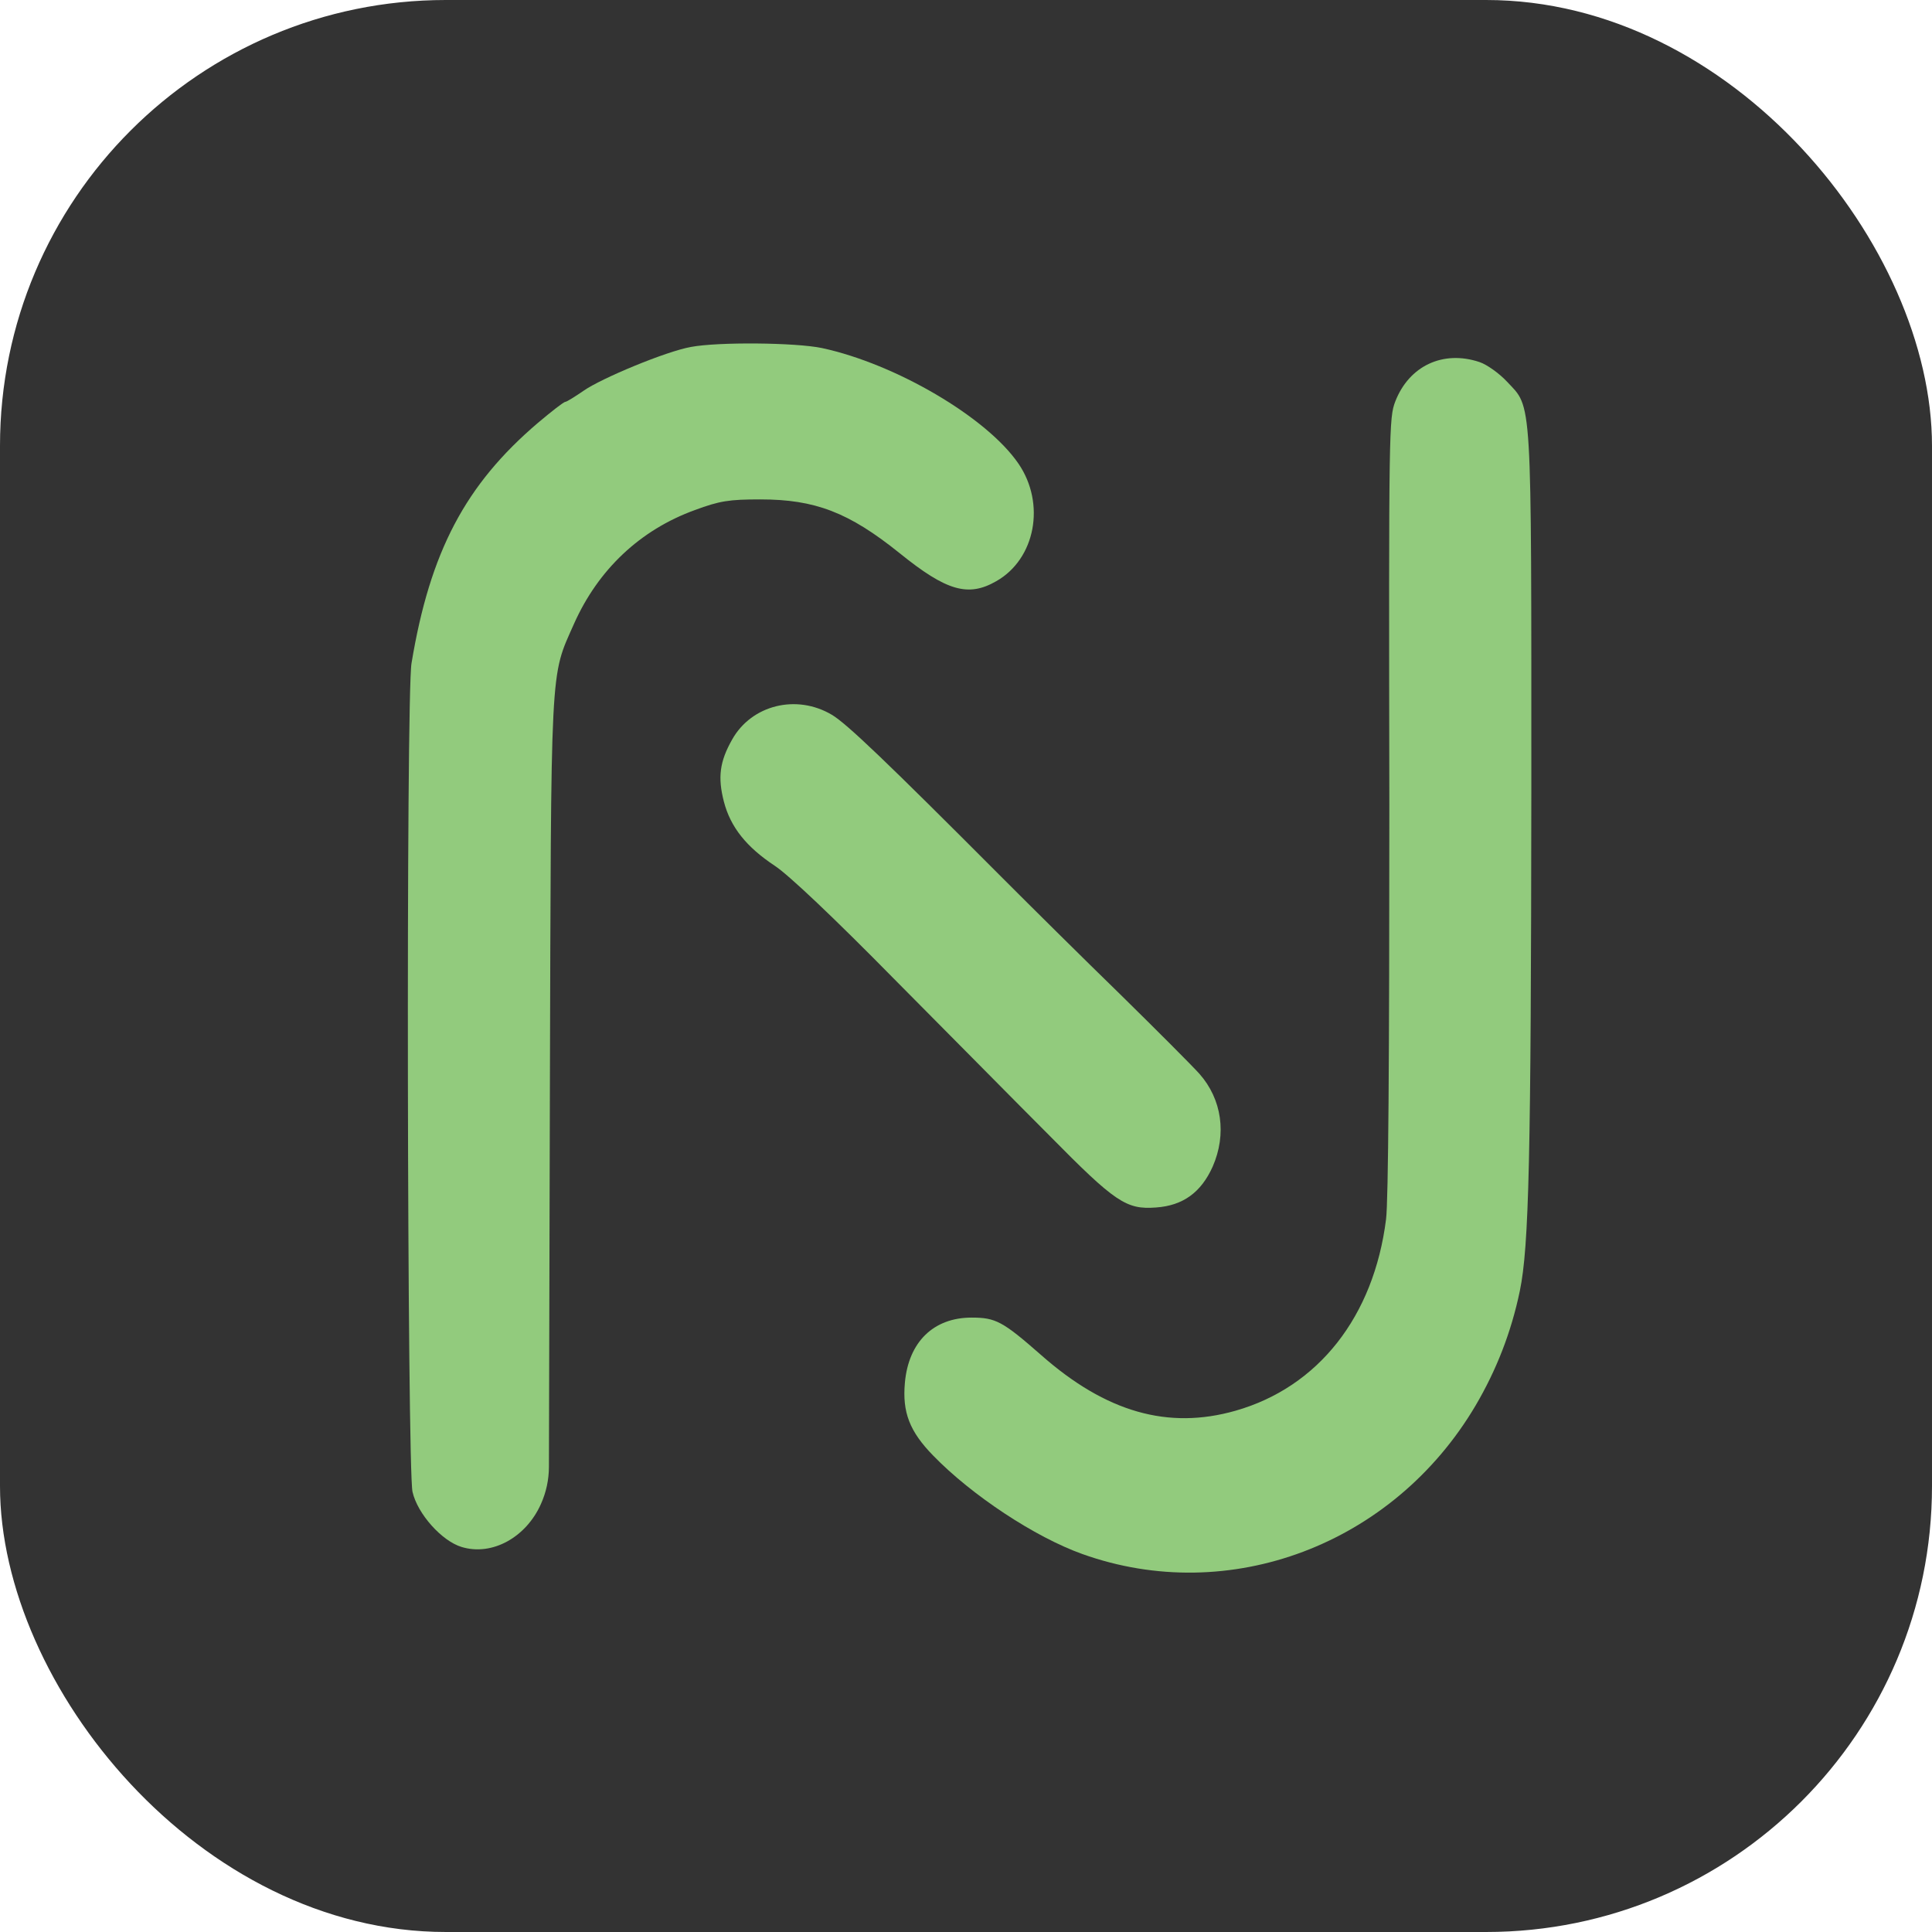<svg width="65" height="65" viewBox="0 0 65 65" fill="none" xmlns="http://www.w3.org/2000/svg">
<rect width="65" height="65" rx="15" fill="#333333"/>
<path d="M34.266 15.6C33.199 14.039 30.133 12.243 27.655 11.71C26.766 11.524 24.166 11.499 23.244 11.673C22.411 11.821 20.233 12.726 19.633 13.147C19.344 13.345 19.067 13.519 19.022 13.519C18.967 13.519 18.555 13.841 18.1 14.225C15.656 16.306 14.467 18.561 13.845 22.314C13.656 23.405 13.7 49.359 13.878 50.189C14.045 50.932 14.867 51.849 15.533 52.047C16.556 52.357 17.7 51.725 18.2 50.598C18.376 50.206 18.467 49.781 18.468 49.351L18.5 36.809C18.544 22.116 18.5 22.822 19.311 20.989C20.122 19.168 21.533 17.83 23.377 17.161C24.211 16.851 24.533 16.802 25.577 16.802C27.422 16.802 28.555 17.235 30.266 18.61C31.844 19.886 32.577 20.097 33.521 19.552C34.832 18.808 35.188 16.95 34.266 15.6Z" fill="#92CB7D"/>
<path d="M50.698 12.837C50.443 12.565 50.032 12.267 49.776 12.181C48.554 11.772 47.41 12.305 46.943 13.506C46.732 14.064 46.721 14.324 46.743 27.084C46.743 35.632 46.71 40.414 46.632 41.021C46.221 44.292 44.354 46.67 41.565 47.463C39.299 48.108 37.21 47.513 35.032 45.593C33.733 44.453 33.499 44.329 32.688 44.329C31.41 44.329 30.566 45.147 30.444 46.522C30.355 47.513 30.599 48.157 31.399 48.975C32.699 50.313 34.821 51.713 36.41 52.282C41.354 54.054 46.876 51.973 49.643 47.29C50.343 46.1 50.843 44.825 51.132 43.437C51.443 41.938 51.509 38.94 51.52 26.638C51.52 13.122 51.554 13.754 50.698 12.837Z" fill="#92CB7D"/>
<path d="M33.688 29.5C29.822 25.622 28.488 24.346 27.988 24.049C26.799 23.343 25.288 23.714 24.633 24.879C24.211 25.622 24.144 26.155 24.355 26.973C24.577 27.827 25.111 28.496 26.066 29.128C26.522 29.425 28.055 30.875 30.077 32.931C31.888 34.753 34.233 37.131 35.299 38.197C37.521 40.451 37.888 40.699 38.888 40.625C39.799 40.563 40.41 40.117 40.799 39.25C41.277 38.16 41.11 36.983 40.354 36.128C40.11 35.855 38.91 34.654 37.699 33.464C36.477 32.275 34.677 30.491 33.688 29.5Z" fill="#92CB7D"/>
</svg>
